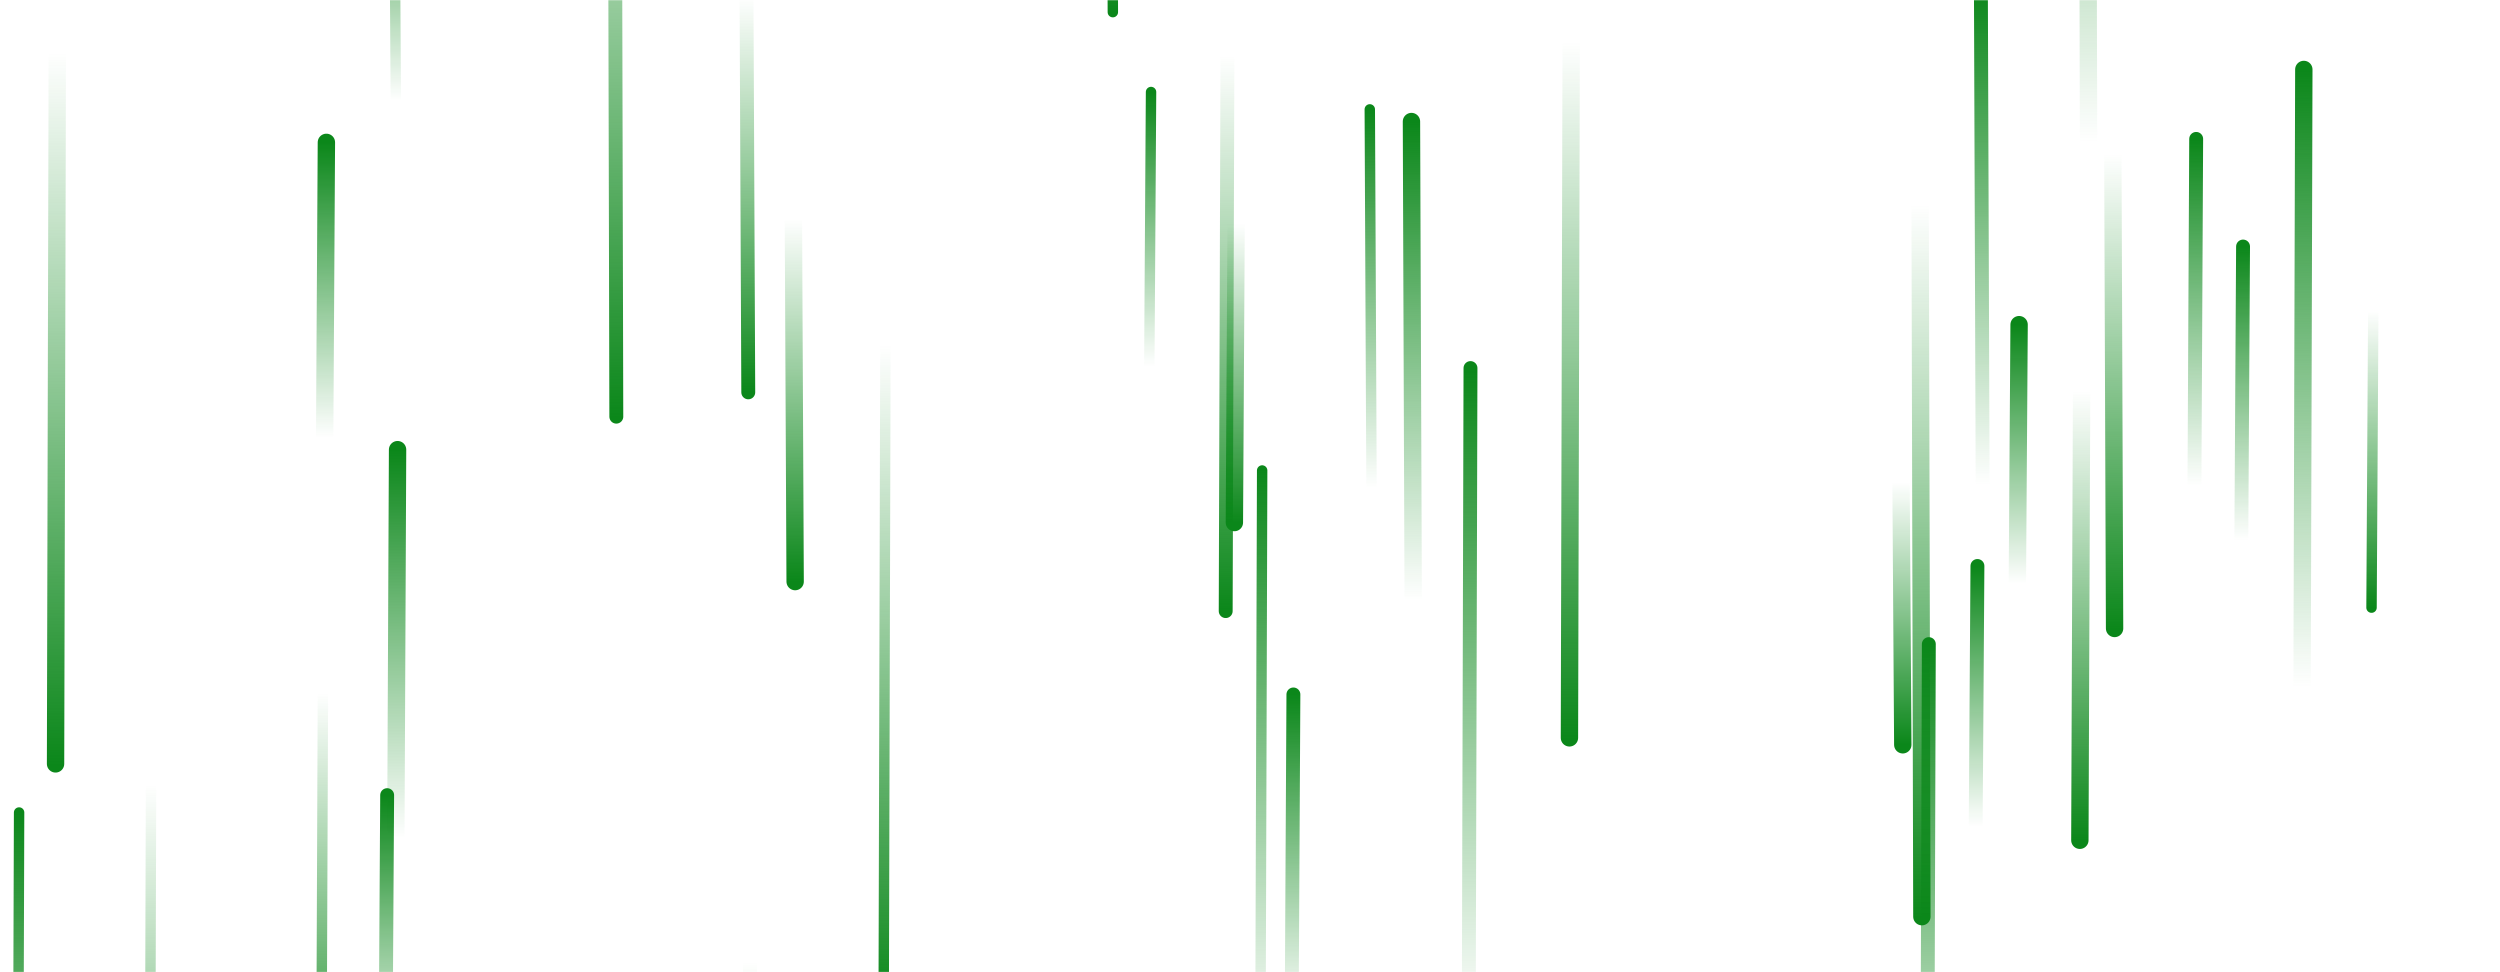 <svg xmlns="http://www.w3.org/2000/svg" version="1.1" xmlns:xlink="http://www.w3.org/1999/xlink" xmlns:svgjs="http://svgjs.dev/svgjs" width="1440" height="560" preserveAspectRatio="none" viewBox="0 0 1440 560"><g mask="url(&quot;#SvgjsMask1006&quot;)" fill="none"><path d="M1327 40L1326 395" stroke-width="10" stroke="url(&quot;#SvgjsLinearGradient1007&quot;)" stroke-linecap="round" class="Up"></path><path d="M1111 371L1110 690" stroke-width="8" stroke="url(&quot;#SvgjsLinearGradient1007&quot;)" stroke-linecap="round" class="Up"></path><path d="M432 554L431 838" stroke-width="8" stroke="url(&quot;#SvgjsLinearGradient1008&quot;)" stroke-linecap="round" class="Down"></path><path d="M1265 80L1264 280" stroke-width="8" stroke="url(&quot;#SvgjsLinearGradient1007&quot;)" stroke-linecap="round" class="Up"></path><path d="M1163 187L1162 336" stroke-width="10" stroke="url(&quot;#SvgjsLinearGradient1007&quot;)" stroke-linecap="round" class="Up"></path><path d="M1139 326L1138 476" stroke-width="8" stroke="url(&quot;#SvgjsLinearGradient1007&quot;)" stroke-linecap="round" class="Up"></path><path d="M1096 429L1095 278" stroke-width="10" stroke="url(&quot;#SvgjsLinearGradient1008&quot;)" stroke-linecap="round" class="Down"></path><path d="M707 32L706 352" stroke-width="8" stroke="url(&quot;#SvgjsLinearGradient1008&quot;)" stroke-linecap="round" class="Down"></path><path d="M814 346L813 70" stroke-width="10" stroke="url(&quot;#SvgjsLinearGradient1007&quot;)" stroke-linecap="round" class="Up"></path><path d="M33 31L32 440" stroke-width="10" stroke="url(&quot;#SvgjsLinearGradient1008&quot;)" stroke-linecap="round" class="Down"></path><path d="M87 452L86 789" stroke-width="6" stroke="url(&quot;#SvgjsLinearGradient1008&quot;)" stroke-linecap="round" class="Down"></path><path d="M712 129L711 301" stroke-width="10" stroke="url(&quot;#SvgjsLinearGradient1008&quot;)" stroke-linecap="round" class="Down"></path><path d="M229 259L228 483" stroke-width="10" stroke="url(&quot;#SvgjsLinearGradient1007&quot;)" stroke-linecap="round" class="Up"></path><path d="M510 198L509 581" stroke-width="6" stroke="url(&quot;#SvgjsLinearGradient1008&quot;)" stroke-linecap="round" class="Down"></path><path d="M745 400L744 585" stroke-width="8" stroke="url(&quot;#SvgjsLinearGradient1007&quot;)" stroke-linecap="round" class="Up"></path><path d="M431 226L430 -2" stroke-width="8" stroke="url(&quot;#SvgjsLinearGradient1008&quot;)" stroke-linecap="round" class="Down"></path><path d="M228 58L227 -100" stroke-width="6" stroke="url(&quot;#SvgjsLinearGradient1007&quot;)" stroke-linecap="round" class="Up"></path><path d="M663 53L662 211" stroke-width="6" stroke="url(&quot;#SvgjsLinearGradient1007&quot;)" stroke-linecap="round" class="Up"></path><path d="M1367 179L1366 350" stroke-width="6" stroke="url(&quot;#SvgjsLinearGradient1008&quot;)" stroke-linecap="round" class="Down"></path><path d="M905 25L904 425" stroke-width="10" stroke="url(&quot;#SvgjsLinearGradient1008&quot;)" stroke-linecap="round" class="Down"></path><path d="M790 281L789 63" stroke-width="6" stroke="url(&quot;#SvgjsLinearGradient1007&quot;)" stroke-linecap="round" class="Up"></path><path d="M641 7L640 -241" stroke-width="6" stroke="url(&quot;#SvgjsLinearGradient1008&quot;)" stroke-linecap="round" class="Down"></path><path d="M1199 225L1198 484" stroke-width="10" stroke="url(&quot;#SvgjsLinearGradient1008&quot;)" stroke-linecap="round" class="Down"></path><path d="M727 271L726 604" stroke-width="6" stroke="url(&quot;#SvgjsLinearGradient1007&quot;)" stroke-linecap="round" class="Up"></path><path d="M847 212L846 587" stroke-width="8" stroke="url(&quot;#SvgjsLinearGradient1007&quot;)" stroke-linecap="round" class="Up"></path><path d="M186 399L185 653" stroke-width="6" stroke="url(&quot;#SvgjsLinearGradient1008&quot;)" stroke-linecap="round" class="Down"></path><path d="M223 458L222 620" stroke-width="8" stroke="url(&quot;#SvgjsLinearGradient1007&quot;)" stroke-linecap="round" class="Up"></path><path d="M1107 528L1106 118" stroke-width="10" stroke="url(&quot;#SvgjsLinearGradient1008&quot;)" stroke-linecap="round" class="Down"></path><path d="M1292 142L1291 311" stroke-width="8" stroke="url(&quot;#SvgjsLinearGradient1007&quot;)" stroke-linecap="round" class="Up"></path><path d="M1218 362L1217 89" stroke-width="10" stroke="url(&quot;#SvgjsLinearGradient1008&quot;)" stroke-linecap="round" class="Down"></path><path d="M1142 279L1141 -6" stroke-width="8" stroke="url(&quot;#SvgjsLinearGradient1007&quot;)" stroke-linecap="round" class="Up"></path><path d="M188 82L187 252" stroke-width="10" stroke="url(&quot;#SvgjsLinearGradient1007&quot;)" stroke-linecap="round" class="Up"></path><path d="M1203 82L1202 -338" stroke-width="10" stroke="url(&quot;#SvgjsLinearGradient1007&quot;)" stroke-linecap="round" class="Up"></path><path d="M355 240L354 -178" stroke-width="8" stroke="url(&quot;#SvgjsLinearGradient1008&quot;)" stroke-linecap="round" class="Down"></path><path d="M458 335L457 126" stroke-width="10" stroke="url(&quot;#SvgjsLinearGradient1008&quot;)" stroke-linecap="round" class="Down"></path><path d="M11 468L10 784" stroke-width="6" stroke="url(&quot;#SvgjsLinearGradient1007&quot;)" stroke-linecap="round" class="Up"></path></g><defs><mask id="SvgjsMask1006"><rect width="1440" height="560" fill="#ffffff"></rect></mask><linearGradient x1="0%" y1="100%" x2="0%" y2="0%" id="SvgjsLinearGradient1007"><stop stop-color="rgba(11, 135, 26, 0)" offset="0"></stop><stop stop-color="rgba(11, 135, 26, 1)" offset="1"></stop></linearGradient><linearGradient x1="0%" y1="0%" x2="0%" y2="100%" id="SvgjsLinearGradient1008"><stop stop-color="rgba(11, 135, 26, 0)" offset="0"></stop><stop stop-color="rgba(11, 135, 26, 1)" offset="1"></stop></linearGradient></defs></svg>